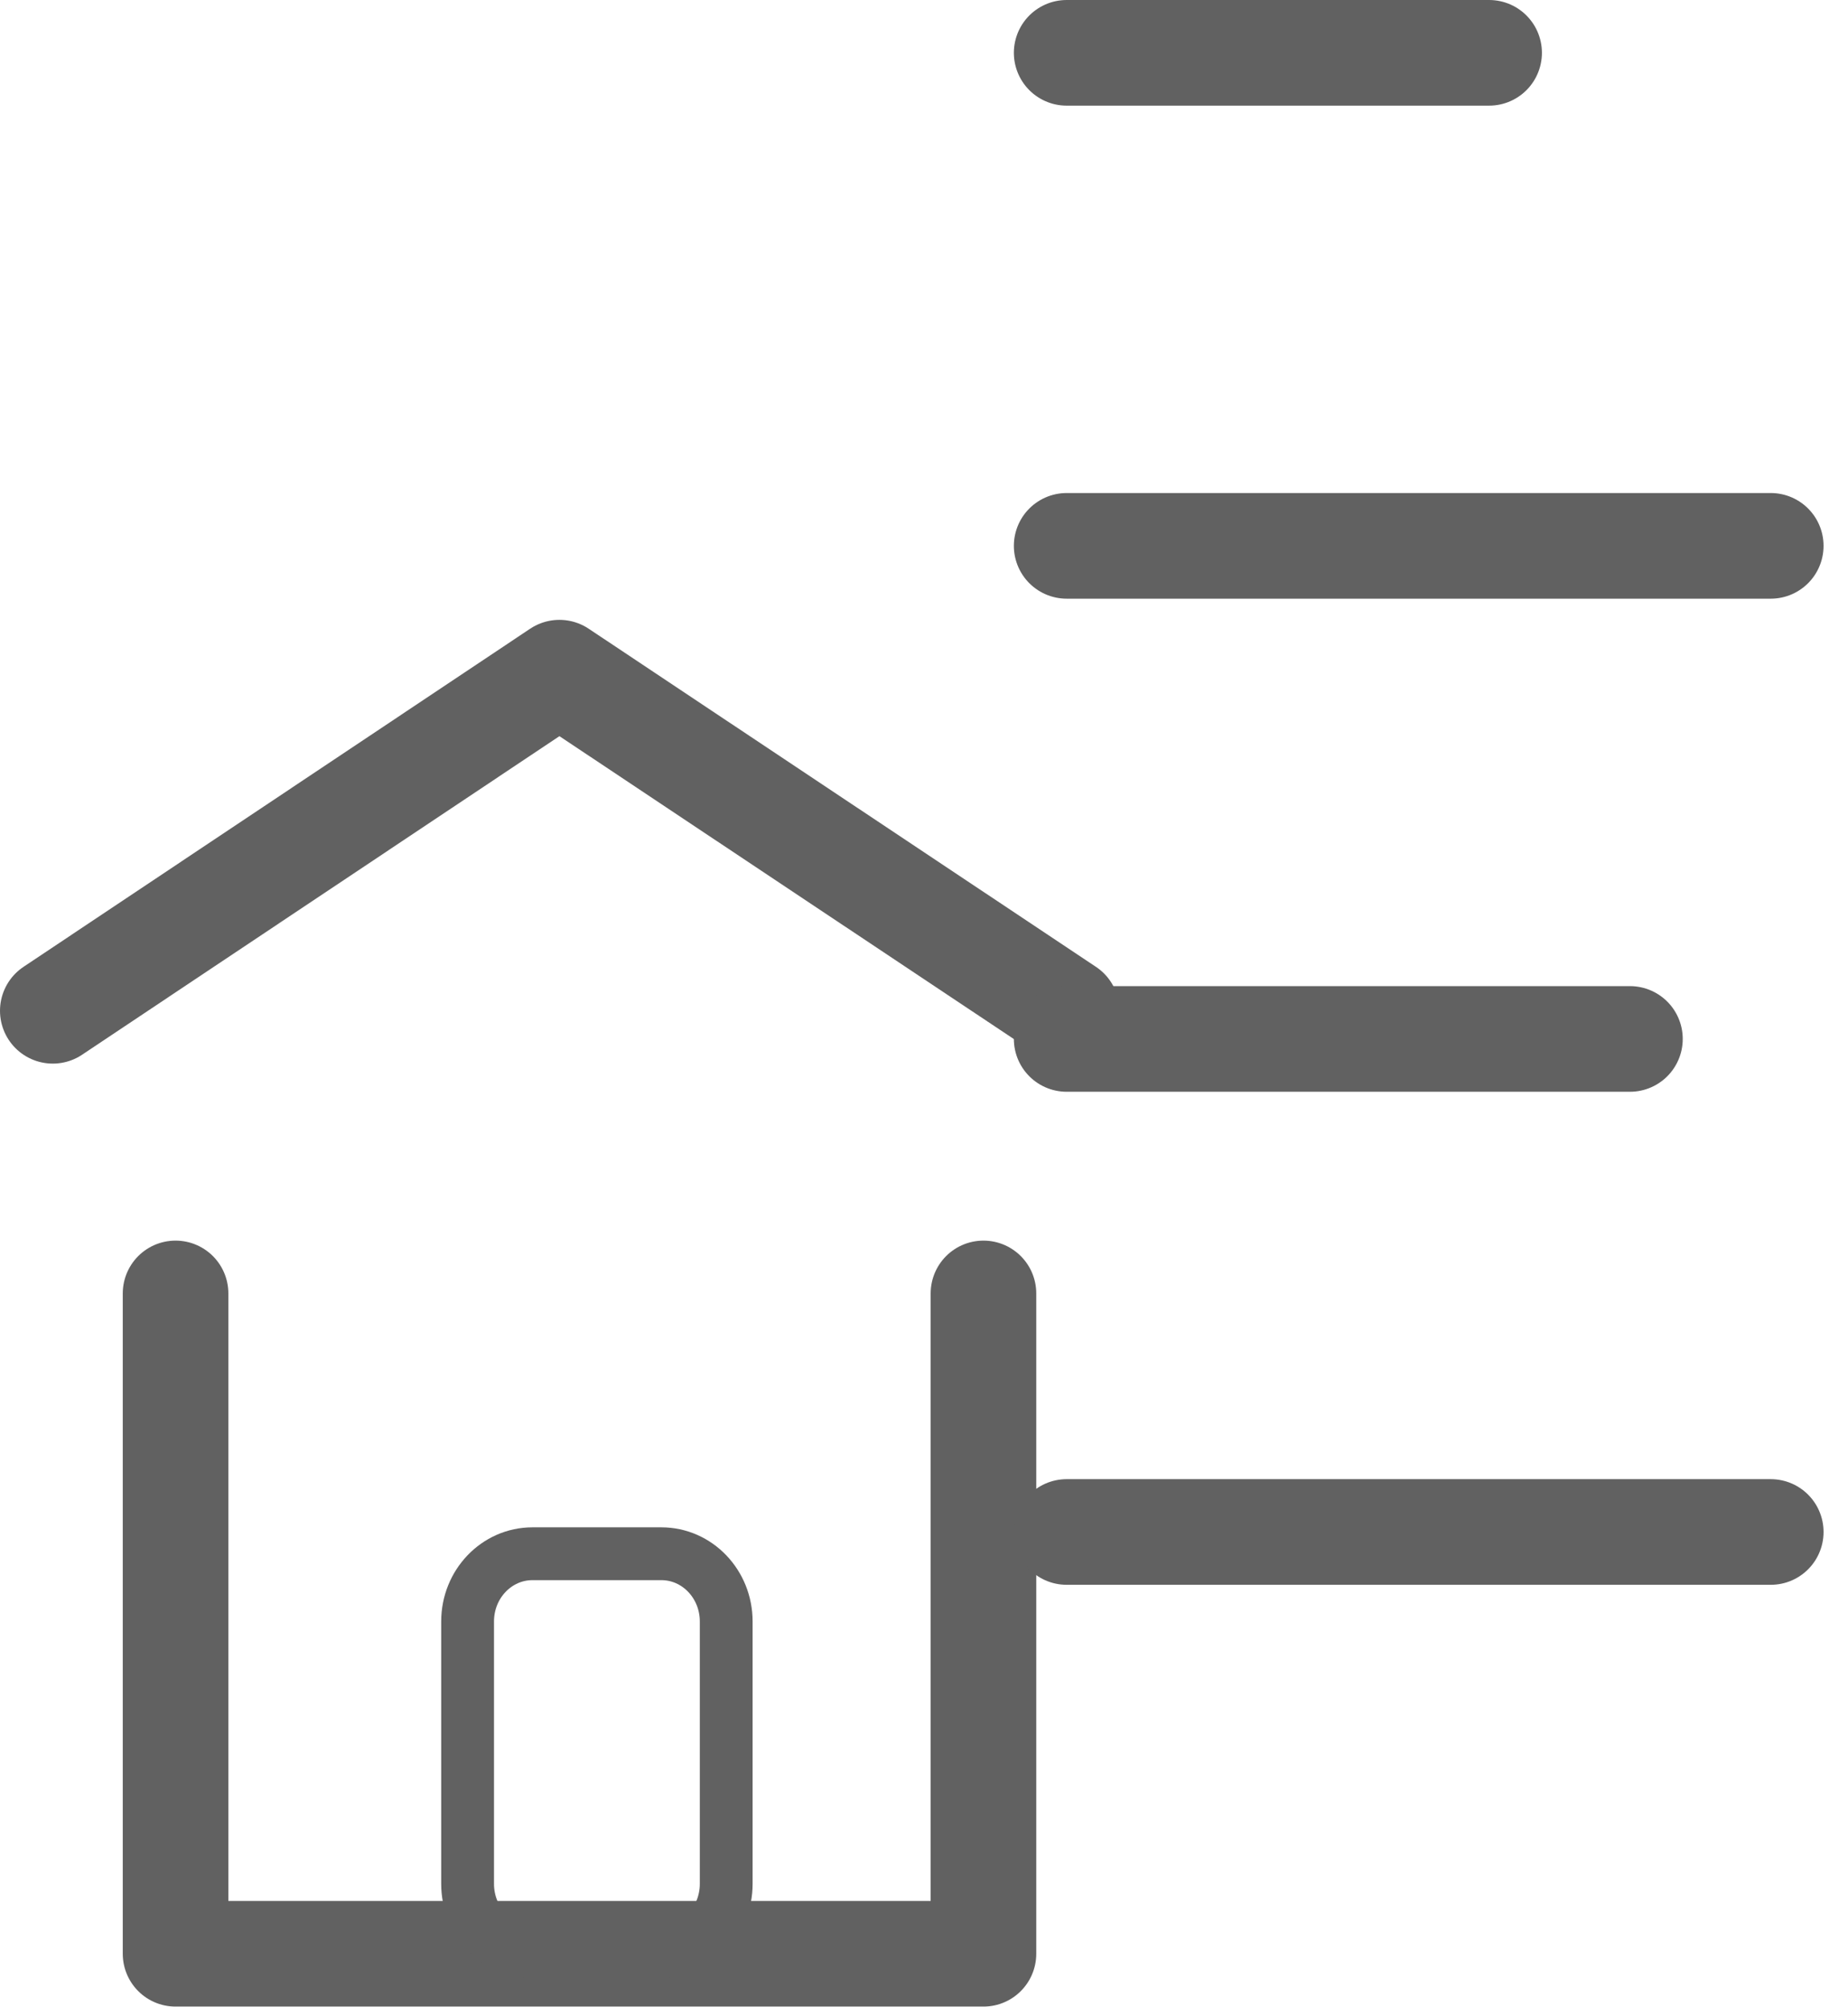 <svg width="35" height="38" viewBox="0 0 35 38" fill="none" xmlns="http://www.w3.org/2000/svg">
<path d="M1 19.136L10.595 12.735L20.202 19.136" stroke="#616161" stroke-width="2" stroke-linecap="round" stroke-linejoin="round"/>
<path d="M3.325 24.487V36.988H18.626V24.487" stroke="#616161" stroke-width="2" stroke-linecap="round" stroke-linejoin="round"/>
<path d="M33.537 29.003H20.202" stroke="#616161" stroke-width="2" stroke-linecap="round" stroke-linejoin="round"/>
<path d="M30.87 19.669H20.202" stroke="#616161" stroke-width="2" stroke-linecap="round" stroke-linejoin="round"/>
<path d="M28.203 1H20.202" stroke="#616161" stroke-width="2" stroke-linecap="round" stroke-linejoin="round"/>
<path d="M33.537 10.334H20.202" stroke="#616161" stroke-width="2" stroke-linecap="round" stroke-linejoin="round"/>
<path d="M12.526 29.415H10.084C9.406 29.415 8.856 29.989 8.856 30.697V35.665C8.856 36.373 9.406 36.947 10.084 36.947H12.526C13.204 36.947 13.754 36.373 13.754 35.665V30.697C13.754 29.989 13.204 29.415 12.526 29.415Z" stroke="#616161" stroke-miterlimit="10"/>
</svg>
